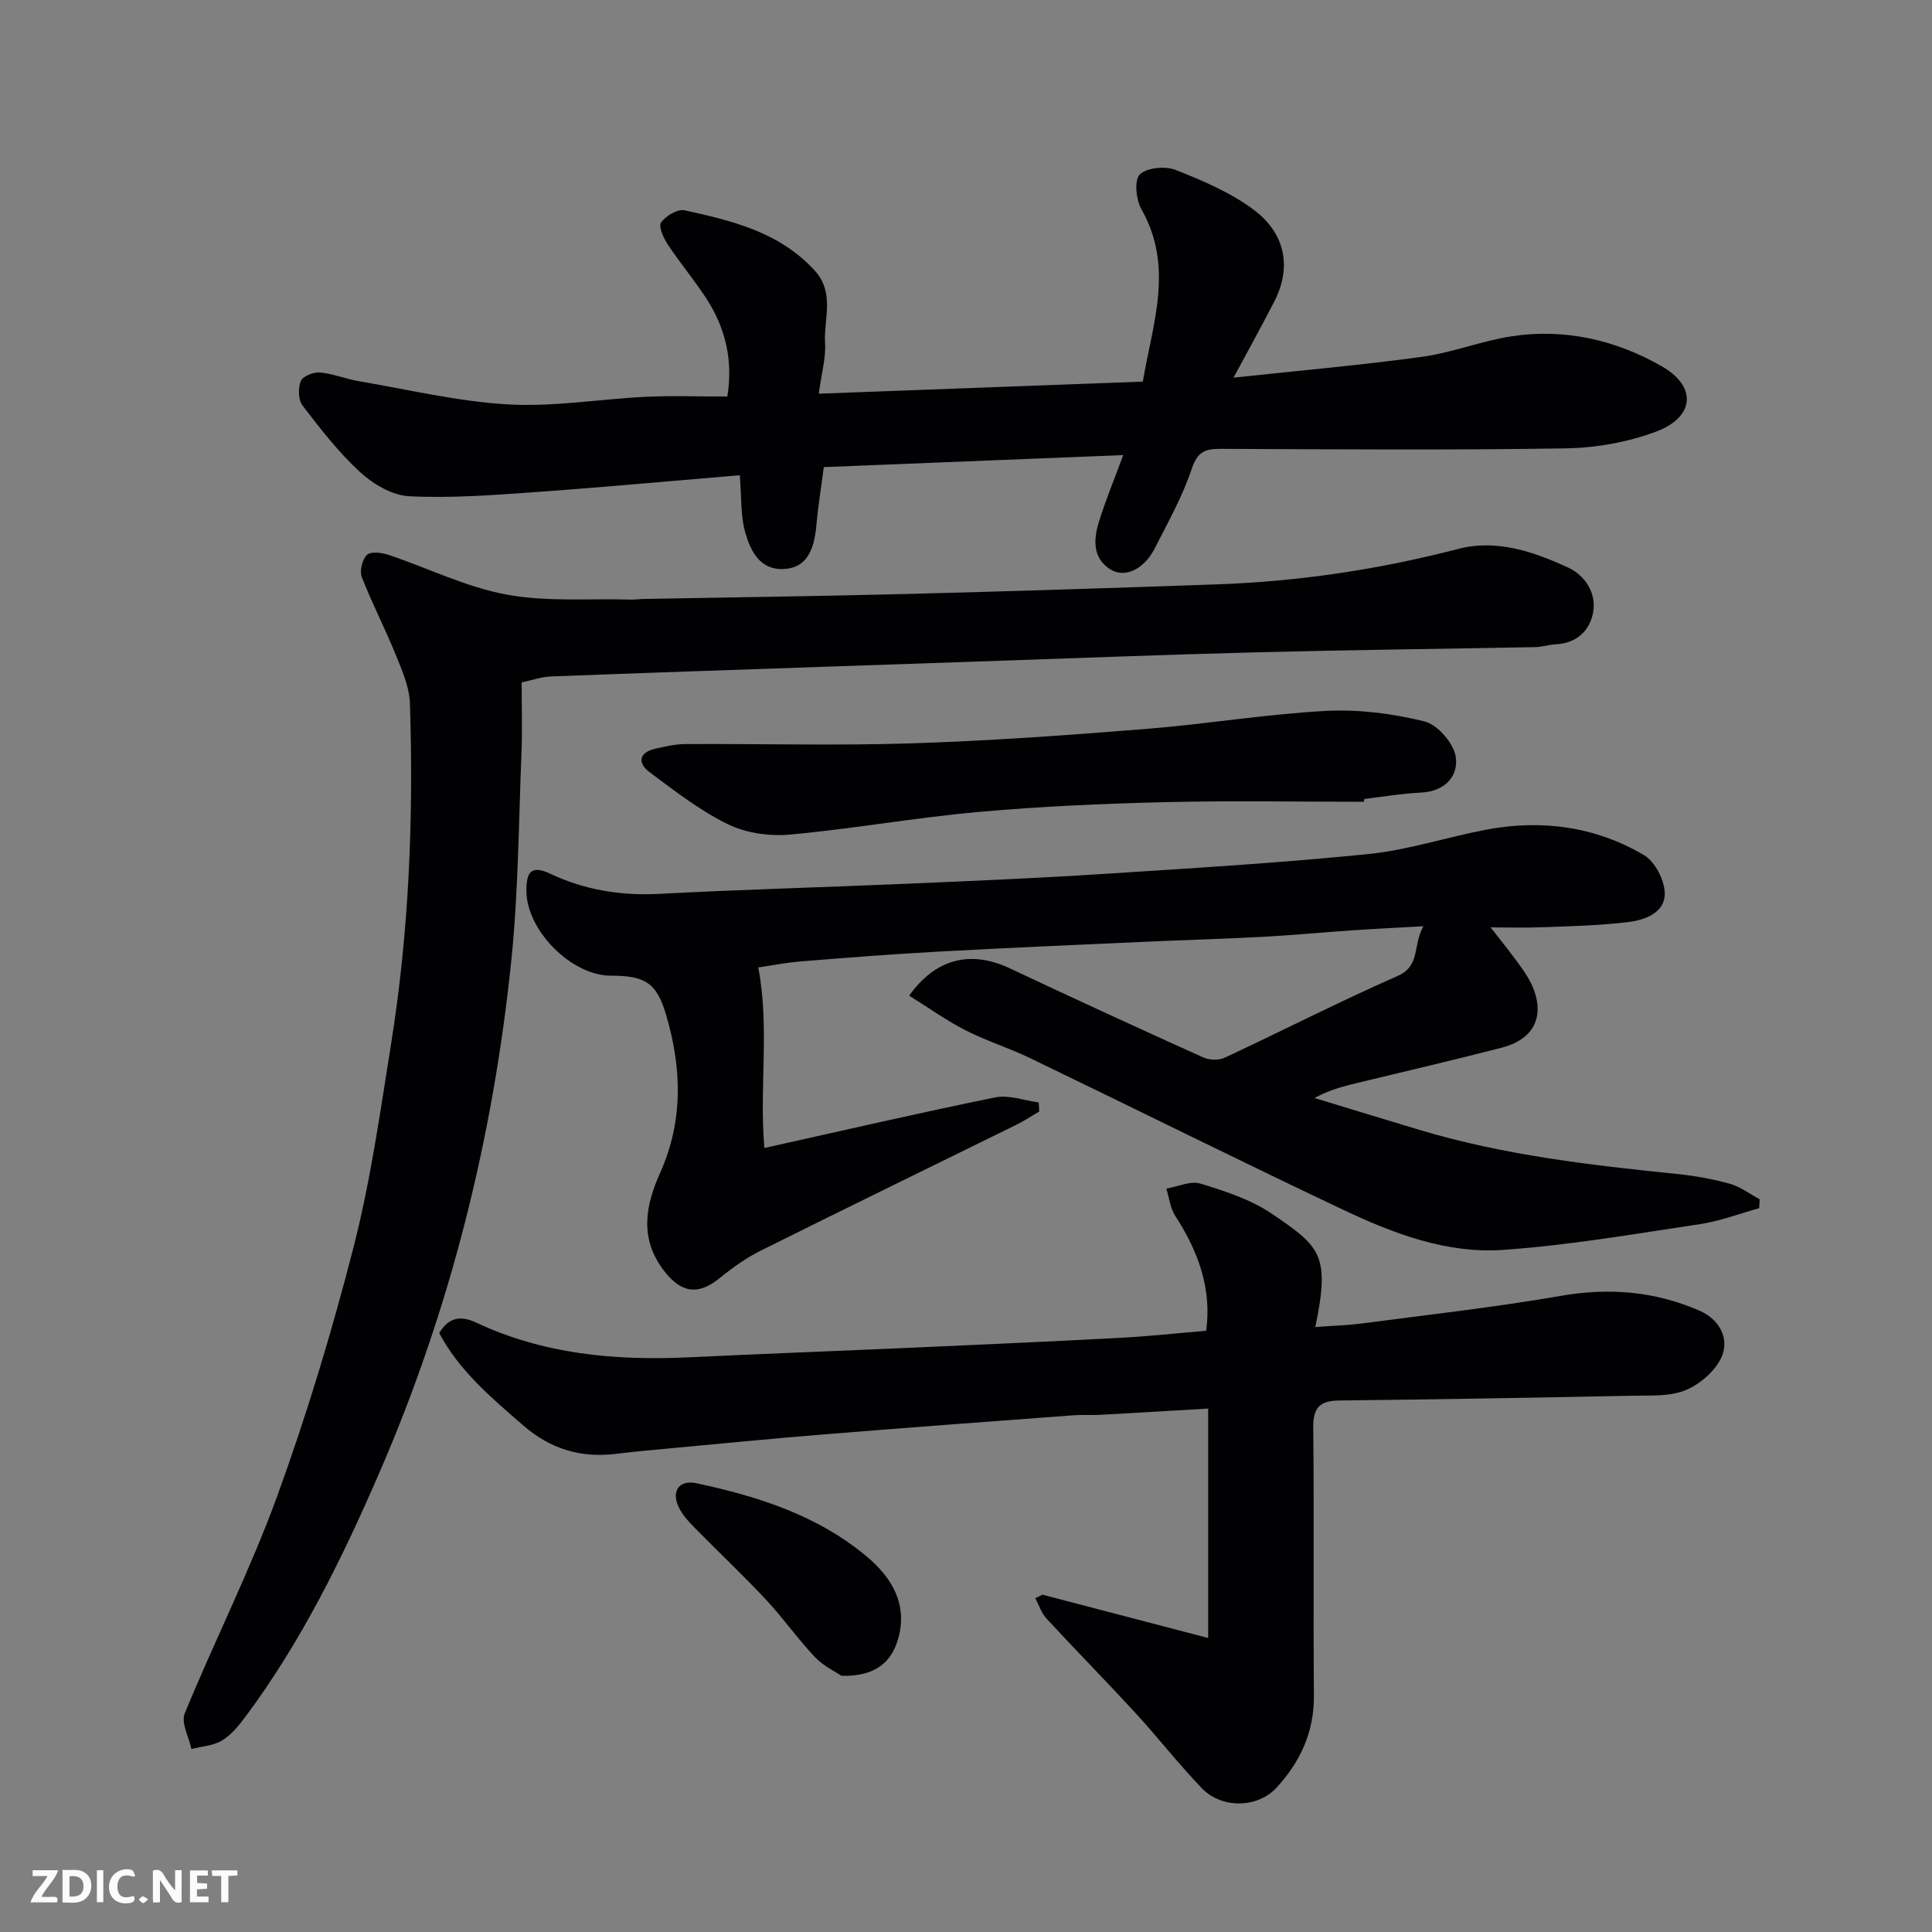 <svg enable-background="new 0 0 400 400" viewBox="0 0 400 400" xmlns="http://www.w3.org/2000/svg"><rect x="0" y="0" width="400" height="400" fill="#808080" stroke="none"/><path d="m308.62 192c2.07 2.71 4.74 5.9 7.06 9.33 4 5.91 4.33 13.23-4.84 15.6-9.6 2.48-19.27 4.73-28.91 7.06-3.15.76-6.32 1.46-9.78 3.34 7.31 2.22 14.61 4.47 21.94 6.66 17.31 5.18 35.15 7.23 53.04 9.06 3.71.38 7.44 1.04 11.03 2.04 2.18.61 4.11 2.11 6.16 3.21-.03.61-.06 1.23-.1 1.84-4.08 1.13-8.09 2.68-12.24 3.3-13.59 2.03-27.18 4.4-40.86 5.34-11.58.8-22.56-3.36-32.93-8.26-21.72-10.28-43.24-20.99-64.88-31.43-4.39-2.12-9.11-3.58-13.44-5.8-4.03-2.06-7.75-4.73-11.63-7.15 5.48-7.71 12.75-9.47 20.85-5.65 13.28 6.26 26.62 12.39 40.01 18.43 1.26.57 3.21.65 4.43.08 11.97-5.58 23.74-11.62 35.82-16.93 4.79-2.11 3.1-6.24 5.34-10.3-5.56.31-10.25.54-14.94.86-6.08.41-12.15 1-18.23 1.33-8.26.44-16.53.66-24.79 1.04-14.2.64-28.4 1.25-42.59 2.03-9.37.51-18.74 1.24-28.1 2-3.25.26-6.47.9-9.05 1.27 2.39 12.39.17 24.99 1.27 37.38 16.06-3.57 31.9-7.24 47.82-10.48 2.81-.57 5.98.65 8.98 1.05.03.62.06 1.25.1 1.87-1.61.94-3.16 1.98-4.83 2.8-17.61 8.67-35.26 17.25-52.82 26.01-3.03 1.51-5.87 3.54-8.51 5.69-4.47 3.63-7.98 3.08-11.51-1.5-5.16-6.7-3.87-13.49-.8-20.33 4.82-10.76 4.46-21.71 1.22-32.67-1.98-6.71-4.38-8.11-11.47-8.12-8.14-.01-17.41-9.37-17.45-17.52-.02-3.61.74-5.56 4.92-3.59 7.1 3.35 14.57 4.59 22.48 4.18 17.02-.9 34.06-1.36 51.09-2.09 13.54-.58 27.07-1.15 40.59-2.02 18.41-1.18 36.83-2.29 55.18-4.13 8.21-.82 16.22-3.49 24.38-5.04 11.5-2.19 22.63-.69 32.72 5.24 2.3 1.35 4.29 5.21 4.32 7.95.05 3.91-3.99 5.48-7.4 5.9-5.87.73-11.82.88-17.75 1.09-4.26.16-8.53.03-10.9.03z" fill="#010103"/><path d="m108 141.28c0 5.2.16 9.86-.03 14.51-.59 14.37-.64 28.8-2.11 43.08-3.77 36.69-12.61 72.16-27.33 106.07-7.67 17.68-16.13 34.94-27.7 50.47-1.38 1.85-2.95 3.79-4.87 4.95-1.81 1.09-4.2 1.2-6.33 1.75-.52-2.48-2.18-5.42-1.39-7.35 6.18-15.07 13.57-29.67 19.13-44.94 6.16-16.93 11.39-34.27 15.86-51.73 3.51-13.71 5.48-27.83 7.72-41.83 3.75-23.4 4.69-47 3.92-70.66-.11-3.4-1.64-6.84-2.96-10.09-2.19-5.41-4.91-10.62-7.01-16.06-.49-1.26.1-3.63 1.08-4.57.78-.75 3.03-.48 4.41-.02 8.16 2.73 16.08 6.68 24.44 8.23 8.41 1.56 17.25.8 25.91 1.05.83.02 1.65-.11 2.48-.13 18.09-.34 36.19-.57 54.28-1.03 21.53-.55 43.06-1.24 64.58-2 16.89-.6 33.5-3.09 49.9-7.35 7.88-2.05 15.63.61 22.75 3.91 3.38 1.57 5.91 5.25 5.08 9.39-.75 3.75-3.44 6.22-7.64 6.46-1.45.08-2.89.56-4.34.59-19.09.37-38.19.57-57.28 1.06-19.87.51-39.72 1.3-59.59 1.97-9.76.33-19.53.66-29.29 1-19.2.66-38.39 1.31-57.58 2.04-1.91.07-3.8.75-6.09 1.23z" fill="#010103"/><path d="m215.82 330.16c11.15 2.91 22.3 5.83 34.32 8.97 0-15.74 0-31.17 0-47.5-7.2.42-14.73.88-22.28 1.29-1.83.1-3.67-.04-5.5.09-17.24 1.29-34.48 2.56-51.7 3.96-11.14.9-22.26 2-33.39 3.03-3.27.3-6.54.61-9.8 1.01-7.27.89-13.55-1.03-19.14-5.89-6.59-5.73-13.27-11.31-17.4-19.14 2.08-3.38 4.54-3.62 7.75-2.11 13.9 6.51 28.67 7.86 43.79 7.15 15.7-.74 31.4-1.33 47.1-2.03 14.2-.63 28.41-1.26 42.6-2.02 5.74-.31 11.47-.94 17.56-1.45 1.18-8.75-1.66-16.47-6.41-23.79-1.04-1.6-1.25-3.75-1.85-5.64 2.38-.4 5.02-1.67 7.07-1.04 5.11 1.57 10.44 3.29 14.79 6.25 10 6.8 12.12 8.46 8.99 23.45 3.4-.26 6.7-.35 9.97-.78 13.62-1.8 27.29-3.32 40.82-5.67 10-1.74 19.41-.98 28.69 3.03 4.2 1.81 6.05 5.6 4.85 9.07-1.05 3.02-4.4 6-7.47 7.34-3.28 1.43-7.4 1.15-11.16 1.23-20.26.41-40.53.76-60.8.99-4 .05-5.37 1.51-5.33 5.62.2 18.5-.01 37 .14 55.49.06 7.51-2.81 13.67-7.71 19.02-3.93 4.29-11.37 4.45-15.53.11-4.78-4.99-9.04-10.47-13.72-15.56-6.06-6.59-12.34-12.97-18.42-19.55-1.05-1.14-1.55-2.78-2.3-4.19.51-.25.99-.49 1.47-.74z" fill="#010103"/><path d="m153.16 98.39c-14.45 1.21-28.55 2.52-42.67 3.52-8.58.61-17.22 1.26-25.77.83-3.5-.17-7.45-2.5-10.16-4.99-4.45-4.08-8.22-8.96-11.92-13.78-.9-1.17-.95-3.63-.36-5.08.41-1.01 2.64-1.89 3.96-1.77 2.72.24 5.34 1.34 8.06 1.8 10.29 1.75 20.56 4.22 30.93 4.81 9.47.54 19.04-1.13 28.58-1.58 5.47-.26 10.96-.05 16.78-.05 1.21-7.56-.4-14.2-4.33-20.27-2.48-3.83-5.45-7.35-7.97-11.16-.89-1.35-2.01-3.78-1.43-4.6.97-1.37 3.43-2.85 4.88-2.53 9.82 2.15 19.59 4.49 26.88 12.41 4.32 4.69 1.89 10.07 2.2 15.13.18 3.02-.72 6.11-1.3 10.43 22.73-.85 44.67-1.67 67.09-2.5 2.02-12 6.52-23.74-.31-35.73-1.11-1.96-1.49-6.05-.31-7.17 1.49-1.43 5.29-1.77 7.44-.92 5.7 2.27 11.58 4.74 16.39 8.43 5.72 4.39 7.96 11.1 4.01 18.8-2.52 4.91-5.2 9.74-8.44 15.77 13.63-1.47 26.36-2.58 39-4.31 6.25-.86 12.28-3.28 18.53-4.25 11.02-1.7 21.65.78 31.11 6.19 7.45 4.26 6.8 10.61-1.25 13.58-5.85 2.17-12.38 3.33-18.63 3.43-23.82.38-47.64.2-71.46.1-3.18-.01-4.76.59-5.93 4.08-1.9 5.69-4.89 11.03-7.62 16.41-2.26 4.46-6.26 6.41-9.35 4.4-3.65-2.37-3.36-6.22-2.27-9.78 1.38-4.48 3.19-8.82 5.03-13.82-21.1.85-41.46 1.67-61.99 2.49-.55 4.25-1.19 8.1-1.53 11.97-.51 5.91-2.44 8.96-6.88 9.13-4.9.19-6.78-3.85-7.85-7.56-1-3.46-.76-7.31-1.14-11.86z" fill="#010103"/><path d="m282.4 166c-13.76 0-27.52-.26-41.27.08-12.87.31-25.76.88-38.58 2.03-13.03 1.17-25.96 3.49-38.99 4.68-4.21.38-9.06-.29-12.81-2.12-5.8-2.83-11.05-6.91-16.27-10.8-2.44-1.82-2.32-4.04 1.16-4.85 2.05-.47 4.16-.96 6.25-.97 15.66-.08 31.33.35 46.97-.15 16.14-.52 32.28-1.69 48.39-2.98 12.42-.99 24.76-3.06 37.19-3.73 6.8-.37 13.87.54 20.49 2.17 2.71.67 6.06 4.55 6.47 7.35.59 4.05-2.31 7.17-7.24 7.39-3.92.18-7.81.86-11.71 1.32-.01.19-.03.39-.05.58z" fill="#010103"/><path d="m174.23 346.96c-1.14-.78-3.69-1.97-5.5-3.87-3.6-3.8-6.62-8.14-10.2-11.96-4.82-5.15-9.97-9.98-14.9-15.02-1.24-1.27-2.51-2.69-3.21-4.29-1.41-3.18.27-5.47 3.71-4.74 12.83 2.72 25.31 6.71 35.47 15.31 4.76 4.03 8.36 9.47 6.42 16.66-1.39 5.19-4.91 8.08-11.79 7.91z" fill="#010103"/><g fill="#fcfafa"><path d="m37.59 393.81c-.92.31-1.52.05-2-.78-.7-1.2-1.52-2.34-2.47-3.78v4.59c-.55.03-.95.05-1.41.07-.03-.37-.06-.64-.06-.91 0-1.91 0-3.81 0-5.7 1.13-.41 1.77-.03 2.29.91.62 1.11 1.38 2.14 2.31 3.19v-4.2h1.35v6.61z"/><path d="m12.94 393.88v-6.75c1.9.19 3.93-.54 5.37 1.29.8 1.01.78 2.88.03 3.97-1.37 1.97-3.4 1.51-5.4 1.49m1.45-1.22c2.04.12 2.92-.58 2.89-2.21-.03-1.51-.98-2.19-2.89-2z"/><path d="m11.81 393.87h-5.49c.68-2.18 2.47-3.48 3.51-5.45h-3.08v-1.21h5.29c-.71 2.13-2.44 3.48-3.47 5.51.86 0 1.63.04 2.39-.01.79-.05 1.14.21.85 1.16"/><path d="m39.33 393.86v-6.61h3.7v1.07h-2.22v1.52c.68.04 1.34.09 2.07.13v1.07c-.72.05-1.38.09-2.1.14v1.48h2.4v1.19h-3.84z"/><path d="m27.71 388.56c-1.15-.3-2.46-.61-3.1.64-.37.73-.41 1.93-.06 2.67.63 1.35 1.99.93 3.17.68.35.94-.01 1.32-.93 1.46-1.62.25-3.05-.27-3.76-1.48-.73-1.24-.6-3.03.31-4.17.88-1.11 2.71-1.7 4-1.16.32.13.44.74.65 1.12-.1.08-.19.16-.28.24"/><path d="m49.15 387.24v1.07c-.59.02-1.17.05-1.87.08v5.44h-1.48v-5.44h-1.85c-.05-.4-.08-.73-.13-1.15z"/><path d="m20.06 387.21h1.33v6.62h-1.33z"/><path d="m30.68 393.25c-.49.38-.8.79-1.05.76-.32-.05-.6-.45-.9-.7.26-.24.51-.64.8-.67.29-.04.62.3 1.15.61"/></g></svg>